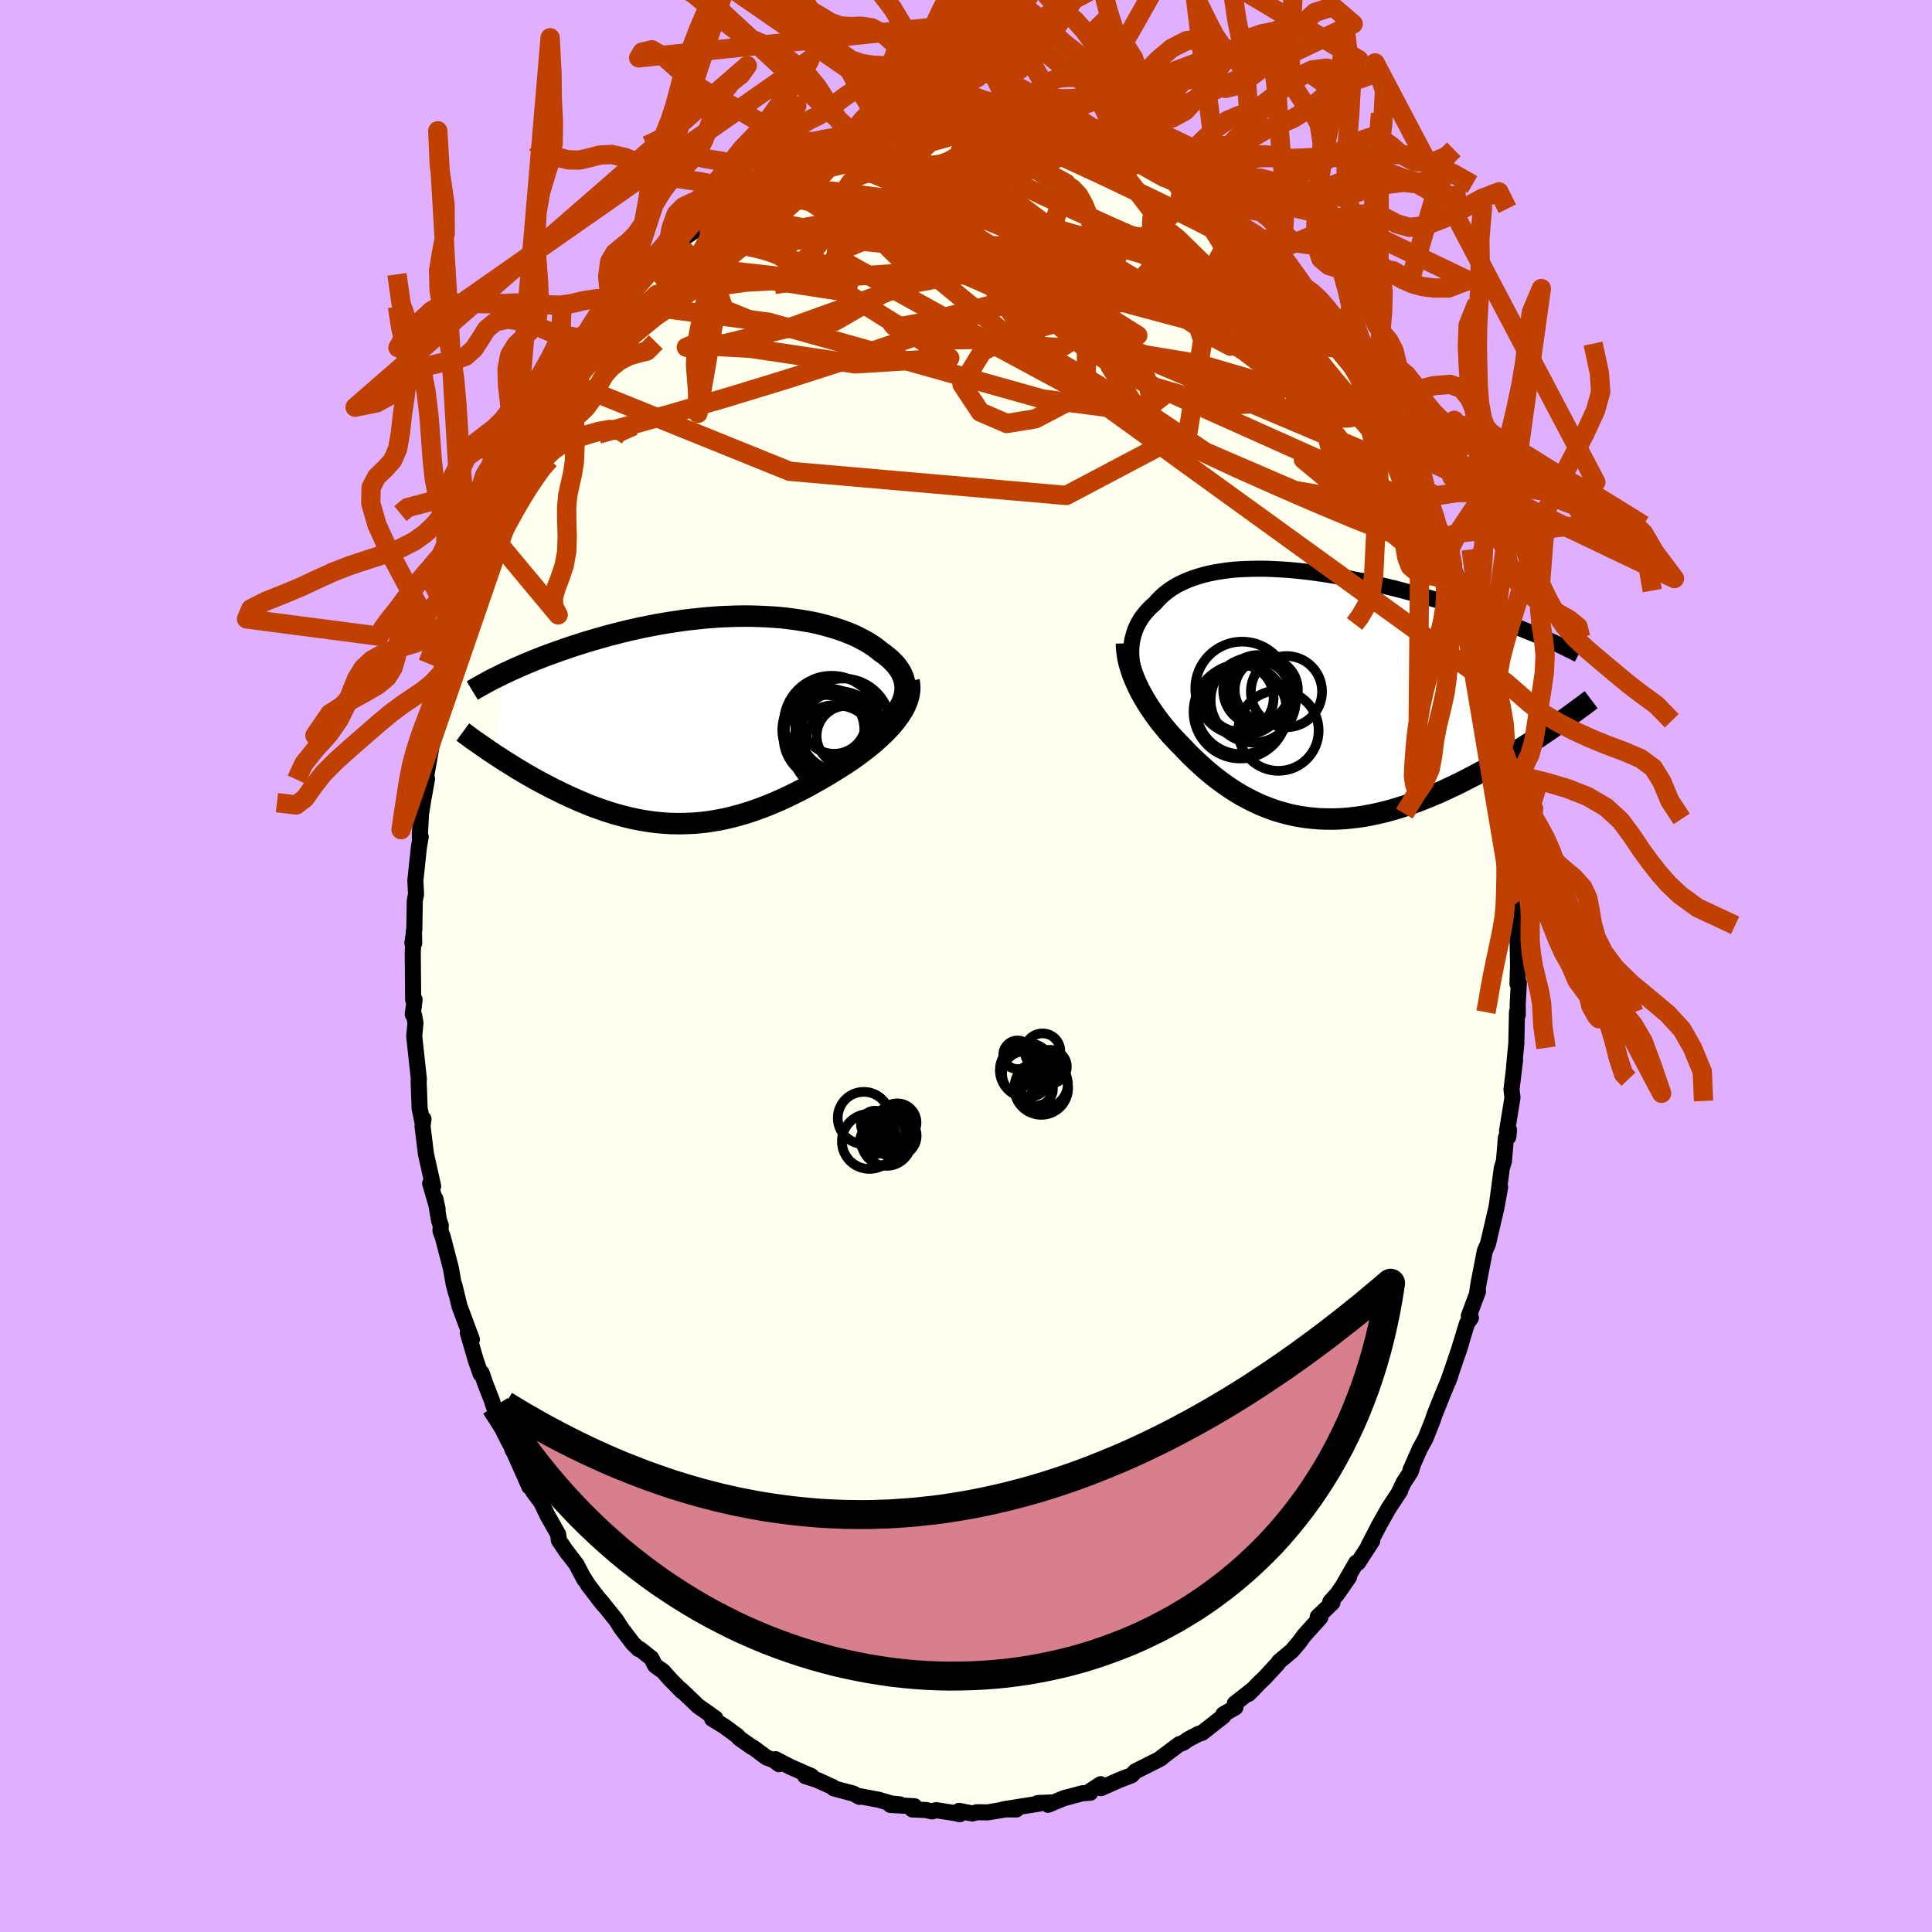 <svg xmlns="http://www.w3.org/2000/svg" width="500" height="500" viewBox="-100 -100 200 200"><defs><clipPath id="c"><path d="m19.63-2.74.04-.32v-.32l-.03-.32-.06-.31-.08-.3-.12-.3-.14-.29-.17-.28-.2-.28-.22-.28L18.4-6l-.26-.26-.3-.25-.31-.25-.33-.23-.36-.29-.38-.29-.41-.27-.43-.26-.47-.25-.48-.25-.51-.23-.53-.21-.56-.21-.57-.19-.6-.18-.61-.17-.63-.16-.65-.14-.67-.12-.68-.11-.69-.1-.7-.09-.72-.07-.72-.05-.74-.04-.74-.03-.75-.02h-.75l-.76.01-.75.03-.76.03-.76.05-.76.06-.76.08-.76.08-.75.09-.75.11-.74.11-.73.12-.73.13-.72.14-.71.14-.7.16-.69.15-.68.17-.67.17-.66.17-.64.18-.63.18-.62.18-.6.18-.59.19-.58.18-.56.19-.55.19-.54.19-.53.19-.52.19-.5.19-.49.19-.48.19-.47.2-.46.19-.44.19-.43.19-.42.19-.41.19-.39.18-.91 8.43.39.25.39.26.41.25.41.26.42.26.42.26.44.26.44.26.46.26.46.26.46.25.48.25.48.25.49.25.49.24.51.25.51.24.53.23.53.24.54.22.55.23.56.21.56.2.58.2.57.18.59.17.59.16.59.15.6.13.61.12.61.1.61.09.62.07.62.05.62.04.62.01h.63l.63-.02.64-.03.63-.06.63-.07.64-.1.64-.11.63-.13.64-.15.64-.17.63-.18.64-.2.63-.22.64-.23.63-.25.63-.26.62-.27.63-.29.62-.3.62-.31.62-.32.61-.33.6-.34.6-.34.6-.35.59-.36.58-.36.57-.36.47-.31.46-.32.46-.33.44-.33.43-.33.41-.33.41-.34.39-.35.37-.34.36-.35.34-.35.32-.35.3-.36.27-.35.26-.36"/></clipPath><clipPath id="b"><path d="m-17.88-4.51.02-.39.04-.38.06-.37.09-.36.1-.35.12-.35.15-.34.16-.32.19-.32.2-.31.23-.3.24-.29.26-.28.28-.27.3-.26.29-.33.31-.32.34-.31.37-.29.39-.28.41-.26.44-.24.46-.22.49-.21.51-.19.53-.17.55-.16.58-.14.59-.12.61-.1.64-.09.64-.07.67-.05.68-.03.7-.02.71-.01.72.01.73.03.75.04.75.05.76.07.77.08.77.09.78.11.78.11.78.13.78.13.78.15.78.15.78.16.78.17.77.17.76.18.76.18.75.19.74.2.74.19.72.2.71.21.7.2.69.2.68.21.66.21.65.2.64.21.62.2.61.21.6.2.59.21.58.2.56.21.55.2.54.2.53.21.51.2.5.2.49.2.48.19.46.2 1.07 9.48-.46.32-.48.32-.49.33-.5.33-.51.32-.52.34-.53.33-.54.33-.54.33-.56.33-.56.33-.57.32-.58.32-.59.32-.59.32-.61.31-.62.32-.62.31-.64.3-.64.3-.65.29-.66.28-.66.27-.67.26-.68.25-.67.23-.69.22-.68.2-.69.19-.69.16-.69.15-.69.13-.69.11-.68.08-.69.07-.68.04-.68.02-.68-.01-.67-.02-.67-.06-.66-.07-.65-.1-.65-.12-.64-.15-.64-.17-.63-.19-.61-.22-.62-.24-.6-.26-.59-.28-.58-.3-.58-.32-.56-.34-.56-.36-.54-.37-.53-.39-.53-.41-.51-.41-.5-.43-.49-.44-.48-.45-.47-.45-.45-.46-.45-.47-.39-.39-.38-.41-.38-.4-.36-.42-.35-.42-.34-.42-.33-.43-.31-.43-.3-.43-.29-.44-.28-.44-.26-.44-.25-.44-.23-.44-.21-.45"/></clipPath><filter id="a"><feTurbulence baseFrequency=".05" numOctaves="3" result="noise" type="noise"/><feDisplacementMap in="SourceGraphic" in2="noise" scale="2"/></filter></defs><rect width="100%" height="100%" x="-100" y="-100" fill="#E0B0FF"/><path fill="ivory" stroke="#000" stroke-linejoin="round" stroke-width="1.667" d="m57.15-.1-.06 1.94.14-.09-.12 2.21.01 1.11-.08-.32-.07 3.28-.23 2.36.1-.67-.37 3.08.1.83-.56 3.45.13.61.07-.73-.32.82-.2 2.41-.22.72-.5 3.75.32-1.76-.39 2.16-.3 1.28-.56 2.41-.33.75-.65 3.34-.15 1.01.09-.16-.95 2.53.22.2-.41.59-.92 3.02.31-.95-.89 2.63-.49 1.41.28-.72-.9 2.19-.75 1.87-.2.61-.75 1.88-.55.98-.99 2.24.23-.46-.22.67-.7 1.06-.58 1.21.21-.33-1.18 1.79-.93 1.64-1.19 2.29.4-.53-1.48 2.28-.17-.03-1.36 2.36.61-.86-1.23 1.77-.71.79.22.09-1.52 1.46.27.07-1.71 1.9-.45.63-.77.91-1.33 1.11-.18.26-1.29 1.4-.52.49-1.18 1.21.55-.54-1.97 1.54.06.4-1.24.71.06.03-.06.16-2.22 1.74-.35.1-1.07.56-.53.37-.42.15-1.9 1.43h.06l-.55.29-2.14 1.08-.39.41-1.21.46-1.96.87-.03-.41-1.23.8.16.08-.83.06-1.91.51-1.64.68.31-.24-.81.04-.56.02.15.06-3.7.59 1.34.01-.12-.18-2.86.49-1.09-.02-.51.13-1.35-.27.08.34-.45-.1-2.01-.31-.44.13-.62-.15-1.41-.06.22-.33-2.48-.13.98-.06-.88-.09-1.32-.39-1.92-.36-.06.06-.64-.34-2.03-.54-.11-.14-1.61-.73-1.24-.4h.65l-2.16-.94-1.56-.81.37.52-.59-.43-.7-.26-1.36-1.01-.22-.11-1.26-.89-.17-.22-1.36-1-1.27-.78.33-.06-1.69-1.19-.11-.08-1.76-1.69.15.21-1.25-1.27-.76-.85-.8-.57-.41-.78-1.17-.93-.16-.02-.59-.59-1.19-1.57-.54-.85-1.64-2.03.32.45-1.55-2.01-.4-.65-.02.04-.81-1.55-1.2-1.57.28.4-.89-1.31-.08-.63-1.15-2.04-.61-1.28-.85-1.14-.12-.41-.25-.05-1.94-4.38.23.61-.15-.44-.29-.5-.9-1.8-.78-2.22.01-.04-.74-1.9-.38-1.11-.1.12-.5-1.43-.83-2.84.42.68-1.28-3.44-.54-2.22.17.82-.24-.93-.28-1.59-.84-3.23-.24-.65.03-.57-.18-.51-.38-2.24.23 1.06-.77-2.65.31.29-.75-3.37-.35-2.85.1-.74-.08.45-.32-1.54-.1-2.77.02-.29-.48-4.41.13-1.38-.14-.79-.14-.1.19-1.53-.15.01-.02-2.45-.02-2.48.12-2.21.03 1.29h-.19l.2-1.41.05-3.01.13-.66-.07-1.41.36-3.42.19-1.11-.09.03.01-.29.11-2.07.21-1.34.41-2.3-.06-.43.54-3.03.17-.57.67-3.16-.18.17.3-.76-.01-.72.69-2.32.07.02.96-3.83-.8 2.66 1.07-3.59.33-1.17.27-1.46.62-1.39.31-1.74.28-.6.7-1.68.12-.37.14-.42.4-1.28.54-1.28.9-2.13.83-1.94.28-.42.69-1.34.29-.85.88-1.46-.03.32 1.36-2.79-.4.9.97-1.71.31-.74 1.27-2.08.7-.95.85-1.4-.07.14-.16.23.72-1.22 1.6-2.29.67-.99 1.3-1.41-.5.51 1.6-1.7.39-.89.19.35.76-1.34.89-.76.58-.52 1.68-1.64.21-.35.63-.53 1.72-1.16-.35-.01 2.2-1.64-.15.04.06-.15 1.77-1.41.11.26.35-.69 1.85-.91-.65.4 2.09-1.48.41.24 1.11-.89 2.28-1.08-.3-.02 1.49-.46.68-.52-.79.4 1.82-.84h.56l.98-.29.89-.21.21-.01 1.74-.48-.08-.37 3.42-.59v.14l.06-.16.79-.25 1.04.26.83-.42.5-.03 1.44.29.59-.3.37.27.91.03 3.53.11-.76.03.95-.07.89.33 1.97.13-.26-.05 1.13.09.61.5 2.53.46.25-.01.93.12.89.58.58.11.38.36.62.06 1.03.43.98.3-.43-.04 1.47.67 1.29.76 1.81 1.22.26-.17 1.56 1.37-1.24-1.17 2.24 1.62-.46-.3 1.4 1.04 1.04.8.88.57-.15.09 1.29.93.38.11 2.17 2.3-.05-.21 1.46 1.31-.28.12 1.47 1.44-.45-.52 1.62 1.59.77 1.06.21.31.38.52L37-66.65l1.29 1.62.19.19.12.23 1.64 2.52.31.51.23.37.49.41.95 1.73.54.7.93 1.69-.09.19.98 1.64.71 1.52.07-.14 1.1 2.4.38.95.19.58 1.37 2.43-.29-.65.87 2.83.7 1.34-.33-.25.17.23.85 2.07.9 2.63-.25-.59.18.17.29 1.33 1.18 3.72-.06-.02.35 1.32.94 3.5-.33-.89.4 1.52.62 1.82.55 2.88.17.87.01 1.19.06.41.4 2.29.29 1.37-.07.46.08.72.11.52.38 3.5.03 1.18.24.33.17 3.91-.01-.36.12-.15-.09 2.55.02.1.09 2.24-.04.3.05 2.62-.06 1.94" filter="url(#a)"/><path fill="#fff" d="m-17.88-4.51.02-.39.04-.38.06-.37.09-.36.1-.35.12-.35.15-.34.16-.32.19-.32.2-.31.23-.3.24-.29.26-.28.28-.27.3-.26.29-.33.31-.32.34-.31.37-.29.39-.28.41-.26.44-.24.46-.22.49-.21.51-.19.53-.17.55-.16.58-.14.59-.12.61-.1.64-.09.64-.07.67-.05.68-.03.7-.02.71-.01.72.01.73.03.75.04.75.05.76.07.77.08.77.09.78.11.78.11.78.13.78.13.78.15.78.15.78.16.78.17.77.17.76.18.76.18.75.19.74.2.74.19.72.2.71.21.7.2.69.2.68.21.66.21.65.2.64.21.62.2.61.21.6.2.59.21.58.2.56.21.55.2.54.2.53.21.51.2.5.2.49.2.48.19.46.2 1.07 9.48-.46.32-.48.32-.49.33-.5.33-.51.32-.52.34-.53.33-.54.33-.54.33-.56.33-.56.33-.57.32-.58.32-.59.32-.59.32-.61.31-.62.32-.62.31-.64.3-.64.3-.65.29-.66.28-.66.27-.67.26-.68.25-.67.23-.69.22-.68.2-.69.19-.69.16-.69.15-.69.13-.69.11-.68.08-.69.07-.68.04-.68.02-.68-.01-.67-.02-.67-.06-.66-.07-.65-.1-.65-.12-.64-.15-.64-.17-.63-.19-.61-.22-.62-.24-.6-.26-.59-.28-.58-.3-.58-.32-.56-.34-.56-.36-.54-.37-.53-.39-.53-.41-.51-.41-.5-.43-.49-.44-.48-.45-.47-.45-.45-.46-.45-.47-.39-.39-.38-.41-.38-.4-.36-.42-.35-.42-.34-.42-.33-.43-.31-.43-.3-.43-.29-.44-.28-.44-.26-.44-.25-.44-.23-.44-.21-.45" filter="url(#a)" transform="translate(34.98 -28.12)"/><path fill="#fff" d="m19.63-2.74.04-.32v-.32l-.03-.32-.06-.31-.08-.3-.12-.3-.14-.29-.17-.28-.2-.28-.22-.28L18.4-6l-.26-.26-.3-.25-.31-.25-.33-.23-.36-.29-.38-.29-.41-.27-.43-.26-.47-.25-.48-.25-.51-.23-.53-.21-.56-.21-.57-.19-.6-.18-.61-.17-.63-.16-.65-.14-.67-.12-.68-.11-.69-.1-.7-.09-.72-.07-.72-.05-.74-.04-.74-.03-.75-.02h-.75l-.76.01-.75.03-.76.03-.76.05-.76.06-.76.08-.76.08-.75.09-.75.11-.74.11-.73.12-.73.13-.72.14-.71.14-.7.16-.69.15-.68.17-.67.17-.66.17-.64.18-.63.18-.62.18-.6.18-.59.19-.58.18-.56.19-.55.19-.54.19-.53.19-.52.19-.5.19-.49.19-.48.19-.47.2-.46.19-.44.19-.43.19-.42.19-.41.19-.39.18-.91 8.43.39.25.39.26.41.25.41.26.42.26.42.26.44.26.44.26.46.26.46.26.46.25.48.25.48.25.49.25.49.24.51.25.51.24.53.23.53.24.54.22.55.23.56.21.56.2.58.2.57.18.59.17.59.16.59.15.6.13.61.12.61.1.61.09.62.07.62.05.62.04.62.01h.63l.63-.02.64-.03.63-.06.63-.07.64-.1.64-.11.63-.13.64-.15.64-.17.63-.18.64-.2.63-.22.64-.23.63-.25.63-.26.62-.27.63-.29.62-.3.62-.31.62-.32.61-.33.6-.34.6-.34.6-.35.59-.36.58-.36.57-.36.47-.31.46-.32.46-.33.44-.33.43-.33.41-.33.41-.34.39-.35.37-.34.36-.35.34-.35.32-.35.3-.36.27-.35.26-.36" filter="url(#a)" transform="translate(-25.97 -25.5)"/><g fill="none" stroke="#000" transform="translate(34.98 -28.12)"><path stroke-linejoin="round" stroke-width="1.667" d="m-16.81-.4-.21-.43-.19-.42-.16-.42-.14-.42-.12-.42-.1-.41-.07-.4-.05-.41-.02-.39-.01-.39.02-.39.04-.38.06-.37.09-.36.1-.35.12-.35.15-.34.16-.32.19-.32.2-.31.23-.3.24-.29.26-.28.28-.27.3-.26.29-.33.31-.32.34-.31.37-.29.39-.28.41-.26.44-.24.46-.22.49-.21.51-.19.53-.17.55-.16.58-.14.59-.12.61-.1.64-.09.64-.07.67-.05.68-.03.7-.02.71-.01.72.01.73.03.75.04.75.05.76.07.77.08.77.09.78.11.78.11.78.13.78.13.78.15.78.15.78.16.78.17.77.17.76.18.76.18.75.19.74.2.74.19.72.2.71.21.7.2.69.2.68.21.66.21.65.2.64.21.62.2.61.21.6.2.59.21.58.2.56.21.55.2.54.2.53.21.51.2.5.2.49.2.48.19.46.2.44.19.44.19.42.19.41.19.39.18.38.18.37.19.36.17.34.18.33.17" filter="url(#a)"/><path stroke-linejoin="round" stroke-width="2.222" d="m-18.37-5.28.01.41.04.42.06.42.08.43.1.43.13.44.14.43.16.44.18.44.2.44.21.45.23.44.25.44.26.44.28.44.29.44.3.43.31.43.33.43.34.42.35.42.36.42.38.4.38.41.39.39.45.47.45.46.47.45.48.45.49.44.5.43.51.41.53.41.53.39.54.37.56.36.56.34.58.32.58.3.59.28.6.26.62.24.61.22.63.19.64.17.64.15.65.12.65.1.66.07.67.06.67.02.68.01.68-.02.68-.04.69-.07.68-.08.69-.11.69-.13.69-.15.69-.16.69-.19.68-.2.69-.22.67-.23.68-.25.67-.26.66-.27.66-.28.65-.29.64-.3.64-.3.62-.31.62-.32.61-.31.59-.32.59-.32.58-.32.57-.32.56-.33.56-.33.54-.33.54-.33.53-.33.52-.34.51-.32.5-.33.49-.33.48-.32.46-.32.46-.32.45-.31.44-.31.43-.31.41-.3.41-.3.39-.29.39-.28.38-.29.36-.27" filter="url(#a)"/><circle cx="-2.636" cy="3.756" r="4.162" clip-path="url(#b)" filter="url(#a)"/><circle cx="-5.246" cy=".591" r="4.41" clip-path="url(#b)" filter="url(#a)"/><circle cx="-3.891" cy="-.474" r="3.27" clip-path="url(#b)" filter="url(#a)"/><circle cx="-6.476" cy="1.526" r="4.672" clip-path="url(#b)" filter="url(#a)"/><circle cx="-4.716" cy="-.434" r="3.64" clip-path="url(#b)" filter="url(#a)"/><circle cx="-6.391" cy="-.604" r="4.852" clip-path="url(#b)" filter="url(#a)"/><circle cx="-6.586" cy="1.801" r="4.838" clip-path="url(#b)" filter="url(#a)"/><circle cx="-1.806" cy="-.284" r="3.686" clip-path="url(#b)" filter="url(#a)"/><circle cx="-4.616" cy="-.329" r="3.108" clip-path="url(#b)" filter="url(#a)"/><circle cx="-6.621" cy=".376" r="3.484" clip-path="url(#b)" filter="url(#a)"/></g><g fill="none" stroke="#000" transform="translate(-25.97 -25.5)"><path stroke-linejoin="round" stroke-width="2.222" d="m17.31.7.4-.36.37-.35.33-.35.28-.35.25-.35.21-.34.17-.34.14-.34.1-.33.07-.33.04-.32v-.32l-.03-.32-.06-.31-.08-.3-.12-.3-.14-.29-.17-.28-.2-.28-.22-.28L18.4-6l-.26-.26-.3-.25-.31-.25-.33-.23-.36-.29-.38-.29-.41-.27-.43-.26-.47-.25-.48-.25-.51-.23-.53-.21-.56-.21-.57-.19-.6-.18-.61-.17-.63-.16-.65-.14-.67-.12-.68-.11-.69-.1-.7-.09-.72-.07-.72-.05-.74-.04-.74-.03-.75-.02h-.75l-.76.01-.75.03-.76.03-.76.05-.76.06-.76.08-.76.08-.75.09-.75.11-.74.11-.73.12-.73.13-.72.14-.71.14-.7.16-.69.15-.68.17-.67.17-.66.17-.64.18-.63.18-.62.18-.6.18-.59.19-.58.18-.56.19-.55.19-.54.19-.53.19-.52.19-.5.19-.49.19-.48.19-.47.2-.46.19-.44.19-.43.19-.42.19-.41.19-.39.18-.38.19-.37.18-.36.18-.35.18-.33.18-.33.18-.31.17-.3.17-.29.17-.28.17" filter="url(#a)"/><path stroke-linejoin="round" stroke-width="2.222" d="m20.07-4.01.06.35.02.35-.02.36-.05.36-.09.35-.12.36-.15.36-.17.36-.21.35-.23.36-.26.36-.27.35-.3.36-.32.35-.34.35-.36.35-.37.34-.39.35-.41.34-.41.33-.43.33-.44.33-.46.33-.46.32-.47.31-.57.36-.58.36-.59.36-.6.35-.6.34-.6.34-.61.33-.62.32-.62.31-.62.3-.63.29-.62.27-.63.26-.63.25-.64.23-.63.22-.64.2-.63.18-.64.17-.64.15-.63.13-.64.11-.64.1-.63.07-.63.06-.64.03-.63.02h-.63l-.62-.01-.62-.04-.62-.05-.62-.07-.61-.09-.61-.1-.61-.12-.6-.13-.59-.15-.59-.16-.59-.17-.57-.18-.58-.2-.56-.2-.56-.21-.55-.23-.54-.22-.53-.24-.53-.23-.51-.24-.51-.25-.49-.24-.49-.25-.48-.25-.48-.25-.46-.25-.46-.26-.46-.26-.44-.26-.44-.26-.42-.26-.42-.26-.41-.26-.41-.25-.39-.26-.39-.25-.37-.25-.37-.25-.36-.25-.35-.24-.34-.24-.33-.23-.33-.23-.31-.23-.31-.23-.3-.22" filter="url(#a)"/><circle cx="13.752" cy="2.989" r="4.508" clip-path="url(#c)" filter="url(#a)"/><circle cx="12.062" cy=".404" r="4.95" clip-path="url(#c)" filter="url(#a)"/><circle cx="13.232" cy=".669" r="4.93" clip-path="url(#c)" filter="url(#a)"/><circle cx="11.197" cy="1.069" r="4.248" clip-path="url(#c)" filter="url(#a)"/><circle cx="12.887" cy="1.179" r="4.118" clip-path="url(#c)" filter="url(#a)"/><circle cx="12.312" cy=".224" r="3.306" clip-path="url(#c)" filter="url(#a)"/><circle cx="11.557" cy="1.089" r="4.336" clip-path="url(#c)" filter="url(#a)"/><circle cx="12.452" cy="2.964" r="4.474" clip-path="url(#c)" filter="url(#a)"/><circle cx="11.457" cy="1.824" r="4.376" clip-path="url(#c)" filter="url(#a)"/><circle cx="13.627" cy="1.679" r="3.118" clip-path="url(#c)" filter="url(#a)"/></g><g fill="none" stroke="#C04000" stroke-linejoin="round" stroke-width="2"><path d="m-15.4-84.38 1.26-.49.71-.12.38.09.11.26-.13.43-.37.62-.68.87-1.08 1.18-1.57 1.54-2.1 1.89-2.58 2.2-3.01 2.48-3.48 2.8-4.07 3.28-4.81 3.96m67.2-10.88.88.9.43.59.26.46.12.39-.04.32-.25.24-.47.15-.73.04-1.02-.09-1.35-.26-1.71-.46-2.08-.69-2.46-.92-2.87-1.16-3.29-1.42-3.69-1.66-4.08-1.89-4.41-2.14-4.65-2.43" filter="url(#a)"/><path d="m-1.2-87.34.68-.03 1.16.26 1.61.44 1.81.56 1.88.67 1.92.76 1.98.85 2.02.92 2.07.96 2.09.99 2.09 1 2.06.99 2 .97 1.87.93 1.73.89 1.58.84 1.45.79 1.41.76m3.99 3.46.6.83.59.81.74.97.83 1.07.8 1.05.73.98.63.88.53.76.42.62.3.46.18.29.03.11-.12-.1-.31-.32-.51-.59-.72-.88-.92-1.17-1.16-1.5-1.41-1.82-1.66-2.15" filter="url(#a)"/><path d="m-2.64-87.63 1.05.13.7.06.64.08.6.12.43.14.13.18-.22.22-.57.26-.92.32-1.32.4-1.78.49-2.3.62-2.88.75-3.55.86-4.31.98m38.26.6.71.69.18.38.03.48-.1.62-.32.71-.58.78-.88.85-1.19.92-1.51 1.01-1.83 1.12-2.18 1.19-2.54 1.26-2.95 1.29-3.37 1.33-3.81 1.41-4.25 1.52-4.7 1.63-5.13 1.73-5.57 1.79-5.99 1.83-6.45 1.88-6.95 1.94" filter="url(#a)"/><path d="m40.78-61.21.52.71.43.9.22.81-.02.68-.24.54-.48.41-.71.28-.97.15h-1.24l-1.54-.16-1.83-.34-2.14-.54-2.47-.75-2.8-.98-3.14-1.23-3.47-1.45-3.81-1.68-4.18-1.88-4.59-2.07-5.05-2.26-5.56-2.45-6.06-2.61-6.57-2.75M3.44-87.2l.96.05 1.03.13.96.14.87.14.8.16.75.18.64.17.45.14.2.12-.1.08-.41.03-.73-.01-1.01-.07-1.3-.12-1.59-.17-1.9-.2-2.26-.24-2.63-.27" filter="url(#a)"/><path d="m43.69-56.68.19.55.36.8.28.68.12.46-.08.21-.31-.09-.58-.45-.87-.85-1.2-1.27-1.53-1.75-1.91-2.26-2.31-2.84-2.73-3.43-3.15-3.97-3.62-4.58m-40.96-9.31-.02.05.58-.17.63-.14.52-.07.38.01.25.09.1.18-.09.3-.36.47-.69.65-1.07.87-1.45 1.09-1.81 1.3-2.13 1.5-2.47 1.7-2.84 1.91-3.26 2.15-3.68 2.37" filter="url(#a)"/><path d="m-21.72-80.97.18-.13.87-.49 1.05-.56 1.06-.56.97-.51.84-.43.68-.34.53-.24.4-.15.29-.07.18.01.07.07-.04.16-.19.22-.32.3-.51.4-.71.51-.97.65-1.26.79-1.57.96-1.91 1.14-2.26 1.33-2.64 1.51" filter="url(#a)"/><path d="m-18.76-82.7 1.53-.72 1.06-.45 1-.36 1.01-.32 1.07-.31 1.14-.3 1.17-.3 1.16-.29 1.1-.29 1.02-.28.93-.28.8-.25.61-.22.35-.14.03-.06h-.26l-.43.08m54.45 42.26.17.67-.44.14-.81.05-1.2-.07-1.7-.38-2.24-.75-2.78-1.11-3.35-1.4-3.94-1.7-4.59-2.04-5.29-2.47-6.02-2.95-6.73-3.49-7.43-4.01-8.13-4.5-8.88-4.96" filter="url(#a)"/><path d="m-9.2-86.21.89-.33 1.45-.18 1.36-.02 1.32.08 1.38.14 1.5.19 1.62.23 1.7.26 1.75.3 1.78.32 1.79.32 1.78.33 1.74.32 1.64.32 1.48.29 1.26.23.95.13.55-.06.08-.23" filter="url(#a)"/><path d="M-20.28-82.05 6.6-72.54l8.06 5.29 3.12 1.97-3.38-1.89-7.42-3.57-6.64-2.92-2.5-1.08 2.11.96 4.84 2.61 4.9 3.58 2.8 3.71-.05 3.21-2.22 2.43-3.05 1.6-2.95.48-2.73-1.18-1.9-2.86 2.09-3.39 8.37-4.51L-.24-87.37" filter="url(#a)"/><path d="M48.4-47.11 21.49-59.17l5.32.51 4.48-2.18-.93-4.82-4.07-5.35-4.38-4.29-2.66-2.1-.03.67 2.28 3.12 3.14 4.2 2.23 3.52.52 1.73-1.7-.89-9.47-6.37-31.62-12.96" filter="url(#a)"/><path d="m-22.37-80.57 8.6.37 15.14 2.03 13.29 5.27 9.85 5.99 6 4.55 1.74 2.06-2.59-.4-5.7-1.67-6.06-1-2.97 1.31 2.42 3.85 7.43 5 9.24 3.98 6.68 1.15.86-2.72-6.13-7.87-12.11-14.19-9.03-11.79" filter="url(#a)"/><path d="m3.44-87.2-6.32.23-1.97.25-1.71.78-.23 1.23 2.42 1.61 4.25 2.07 4.24 2.56 2.68 2.92.71 2.98-.61 2.77-.7 2.43.22 1.99 1.41 1.25 2.04.11 1.86-1.2 1.3-2.05.8-2 .25-1.62-1.38-2.52-7.55-5.69-20.44-5.16" filter="url(#a)"/><path d="M47.03-49.54 36.51-61.71l.05.54-4.18-1.81-9.01-3.81-9.02-2.41-4.46.76 1.13 3.07 4.23 3.26 3.82 2.02 1.47.97-1.04.82-3.73.62L7.9-58.7l-13.05-3.67-15.28-4.27-10.99-1.45 1.51-6.68" filter="url(#a)"/><path d="m-40.62-61.49 8.62-8.04 9.21-1.26 13.67-.76 12.64-.9 8.01-.52 2.71.1-1.95.3-5.5-.19-7.5-.89-7.71-1.15-6.29-.63-3.72.16-.46.38 2.99-.48 5.47-1.77 5.42-1.46 3.83 2.93 9.74 13.4L53.9-29.48" filter="url(#a)"/><path d="m-1.2-87.34 11.57 6.31-1.77 5.82-3.28 1.92-2.34-1.02L.6-75.78l-2.27-.4-1.46.69-.57.95-.1.32.16-.7.65-1.54 1.35-1.84 1.78-1.5 1.36-.62.05.68-1.69 2.2-3.29 3.52-4.54 4.05-5.6 3.23-6.22.93-5.27-2.16-1.57-4.65 2.5-4.87-3.43 1.03" filter="url(#a)"/><path d="m-24.03-79.63 2.37-.06.45 2.44 5.04.97 6.21.53 5.03.76 4.43.55 4.95-.16 5.41-.75 4.97-.62 3.99.65 3.27 3.41 2.42 7.1L23-55.38l-12.62 6.67-28.63-2.5-23.07-9.33" filter="url(#a)"/><path d="m.67-87.34-4.91 15.07 8.51 7 5.68 2.95 3.77 2.2 2.81 2.05 1.78 1.25.81-.13.13-1.48-.56-2.34-1.72-2.68-3.35-2.68-4.73-2.57-4.94-2.53-3.64-2.62-1.33-2.8.89-2.87 2.07-2.59 2.14-1.75 1.59-.49.54.77-1.79 1.2-4.37-.32 7.2-4.11" filter="url(#a)"/><path d="M35.18-68.96.65-71.66l2.93-2.29 8.35-.17 3.56.76-1.7 1.35-4.71 1.68-5.51 1.64-4.85 1.3-3.46.82-1.94.36-.78-.03-.16-.2.15-.08.68.31 1.81.7 3.48.69 5.04-.08 5.63-1.6 4.6-3.19 1.87-3.74-1.83-2.25-4.44 1.6.53 7.52 36.56 15.49" filter="url(#a)"/><path d="m14.91-84.59-22.48 2.35-3.11-.49 3.04.17 3.81 1.51 3.04 2.81 2.89 4.08 4.17 5.04 6.1 5.17 7.2 4.03L26.12-58l4.55-.27 2.3-1.75.35-2.43-1.7-2.94-4.66-3.78-8.65-4.52L5.7-77.36l-14.92-.44-12.99 2.34 2.34-6.35" filter="url(#a)"/><path d="m-25.86-78.07 24.18 15.13-9.79.61-10.82-1.61-6.08-.35-.58.24 4.03-.39 6.47-1.58 6.68-2.39 5.82-2.18 5.25-.98 5.4.56 5.44 1.46 4.37 1.1 2.3-.33.78-1.67 1.46-1.64 4.24.25L30-68.98l5.93 3.83.74.26L26.59-77.4m29.98 64.58.98.88.08 1.27.05 1.28.23 1.09.27.99.18 1 .06 1.1-.02 1.22v1.31l.12 1.38.23 1.4.33 1.35.31 1.28.2 1.18.06 1.11.07 1.24.32 2.21M19.2-113.7l-.75.53-1.01 1.12-1.28 2.11-1.47 2.89-1.57 3.22-1.57 3.04-1.45 2.51-1.29 1.93-1.15 1.45-1.06 1.16-1.01.93-1 .5-1.01-.44-1.11-1.92-1.23-3.07-1.19-.97-.66 11.07" filter="url(#a)"/><path d="m-.61-87.64.68.4 1.16.39 1.16.34 1.01.42.89.59.81.77.8.87.81.86.83.74.87.56.9.39.88.35.8.46.68.72.56 1.02.47 1.18.44 1.12.49.88.5.7.36.82-.08.71" filter="url(#a)"/><path d="m-1.2-87.34.57.09.81.08 1.07.09 1.1.06 1.02.07.94.07.9.09.87.11.88.15.9.2.94.24.95.28.95.29.9.3.82.29.72.29.63.3.59.29.63.28.81.35M-3.14-87.6l-.82.39-.75.31-.65.53-.65.94-.75 1.19-.87 1.06-.93.68-.93.31-.88.16-.8.26-.7.55-.61.86-.53 1.08-.48 1.16-.47 1.12-.52 1.04-.58.98-.7.91-.8.81-.88.65-.86.58-.62.84.22 1.48" filter="url(#a)"/><path d="m-3.14-87.6-.91-1.08-.92-2.21-.81-1.58-.83-.62-.94-.1-1.05-.01-1.11-.06-1.1-.17-1.09-.37-1.09-.76-1.14-1.26-1.17-1.74-1.19-1.99-1.15-1.9-1.09-1.46-1.03-.8-1.05-.13-1.15.31-1.31.39-1.52.01-1.83-.79-2.38-.55 25.03 17.29-.85-.13-.65-.05h-.67l-.84.1-.99.24-1.02.3-.97.3-.91.24-.85.17-.82.12-.78.1-.74.1-.67.12-.6.13-.59.13-.6.09-.27-.11" filter="url(#a)"/><path d="m-5.01-87.44.9-.08.8-.86.79-1.23.82-.94.87-.51.97-.35 1.06-.57 1.13-1.06 1.15-1.59 1.16-2.04 1.15-2.28 1.16-2.33 1.17-2.15 1.2-1.8 1.29-1.45 1.42-1.26 1.55-1.43 1.54-2.02 1.68-4.38-21.81 28.33.9-.04.81-.26.81-.27.82-.21.86-.1.94-.04 1.01-.05 1.04-.14 1.04-.25.99-.33.97-.33.93-.27.92-.15.94-.02.98.06 1.07.06 1.1-.02 1.08-.12.95-.08.9.27m-19.91 2.56-2.3-.25-1.43-.99-1.27-2.03-1.19-2.29-1.08-1.63-.97-.74-.91-.35-.93-.55-.96-.99-1-1.26-1.04-1.15-1.14-.82-1.33-.68-1.63-1.09-1.73-1.64-.88-.18m81.84 87.49.41 2.49.66 1.62 1.03 1.31 1.2 1.14 1.15.99.91.93.64.99.51 1.11.57 1.24.76 1.37.91 1.5.99 1.58 1.15 1.55 1.36 1.47.7 1.83" filter="url(#a)"/><path d="m-9.2-86.21.7-1.89 1.03-2.35.82-1.74.7-.83.72-.1.79.15.83-.07.86-.5.91-.96.96-1.33 1.04-1.62 1.13-1.85 1.19-1.98 1.2-1.94 1.19-1.64 1.15-1.15 1.12-.67 1.13-.46 1.19-.65 1.32-1.11 1.48-1.52 1.62-1.73 1.59-2.05 1.46-2.48L-9.2-86.21l.6-3.32.92-3.97.79-2.26.72-.56.76.47.82.73.86.39.89-.29.91-1.04.96-1.6 1.04-1.83 1.11-1.74 1.17-1.42 1.2-1.02 1.18-.72 1.16-.65 1.15-.91 1.18-1.41 1.2-1.79 1.28-1.64 1.62-1.28 2.72-2.58" filter="url(#a)"/><path d="m-10.94-85.73 1.25-.94 1.15-.77 1.1-.53.91-.52.77-.58.71-.6.73-.57.77-.52.82-.45.86-.42.91-.41.97-.44 1.03-.44 1.07-.44 1.09-.45 1.08-.48 1.06-.61 1.05-.82 1.05-1.02 1.09-1.16 1.17-1.12 1.33-.94 1.48-.79 1.14-1.09-24.8 16.12-.96-.53-1.11-1.34-1.15-1.83-1.03-1.6-.89-1.08-.87-.78-.99-.8-1.16-.84-1.3-.74-1.39-.61-1.5-.75-1.59-1.21-1.6-1.53-1.44-1.22-1.4-.86-1.98-3.1 20.36 18.82-.86.21-.84.23-.78.24-.69.25-.64.27-.66.3-.74.37-.83.42-.9.48-.96.5-.95.52-.91.51-.86.5-.79.48-.74.48-.7.47-.66.48-.63.49-.62.5-.64.54-.69.61-.32.41" filter="url(#a)"/><path d="m5.08-83.72-.73-.68-.71-.39-.89-.21-1.03-.14-1.03-.16-.95-.23-.88-.27-.82-.26-.79-.19-.77-.09-.74-.04-.72-.04-.74-.05-.8-.05-.92.03-1.05.17-1.09.3-.96.32-.61-.02.55-.48.94-.42 1.08-.5 1.04-.57.9-.61.76-.66.7-.75.7-.83.74-.85.77-.75.81-.63.84-.52.91-.54 1.04-.68 1.28-.82 1.4-.7.48.02-15.83 10.5-.88.13-.85-.03-.72.01-.66.06-.7.02-.85-.11-1.01-.27-1.16-.42-1.27-.58-1.31-.71-1.31-.77-1.25-.75-1.18-.65-1.14-.6-1.16-.7-1.23-.94-1.29-1.18-1.29-1.15-1.22-.69-1 .23-.36.6 37.74-3.92-.51.63-1.43.87-1.3.73-1.05.69-.92.68-.87.57-.84.41-.81.34-.77.38-.75.53-.75.71-.8.84-.89.9-.97.88-.99.8-.91.72-.79.65-.73.68-.8.7.82-.46.69-.87.73-.97.87-.91.99-.86.99-.89.9-.98.78-1.08.7-1.14.69-1.16.73-1.26.8-1.51.85-1.8.93-1.77.84-1.33-4.35 13.99-.54.24-.55.15-.82.21-1.02.31-1.05.37-.98.37-.88.32-.82.28-.79.24-.76.25-.72.25-.63.25-.54.24-.61.3-1.01.64" filter="url(#a)"/><path d="m-16.78-83.8-.72-1.02-1.23-.16-1.21.14-1.02.48-.88.64-.84.49-.86.17-.9-.08-.9-.18-.87-.14-.87-.14-.93-.28-1.07-.49-1.24-.66-1.35-.57-1.36.66m89.11 68.1 2.68.55-.24 1.86-.48 1.84-.06 1.58.45 1.3.8 1.11.93 1.01.85 1.02.68 1.12.53 1.25.49 1.37.59 1.46.8 1.51 1.07 1.51 1.3 1.48 1.38 1.46L69.1 6.1l1.01 1.74.87 2.33 1.03 3.01-15.93-30.02 1.23.99.6 1.64.34 1.63.49 1.45.71 1.26.78 1.1.73 1.01.6 1.04.41 1.12.2 1.25.06 1.37.09 1.48.29 1.51.64 1.5 1.05 1.43 1.33 1.33 1.2 1.06.07.24-10.82-22.41-.03 1.3-.11 1.77-.04 1.65v2.76l-.02 1.14-.03 1.04-.04 1.01-.1 1.06-.18 1.14-.25 1.24L55-1.42l-.28 1.34-.26 1.29-.22 1.21-.2 1.2-.22 1.16m-74.1-86.83-1.32.73-.86.18-.79.17-.78.19-.8.08-.86-.1-.91-.2-.96-.2-1.01-.14-1.1-.16-1.23-.33-1.39-.55-1.49-.7-1.49-.61-1.39-.32-1.23.06-1.08.28-1.04.24-1.12-.02-1.27-.3-1.29-.43-.74-.95" filter="url(#a)"/><path d="m-23.57-80.06.08 1.89-.25 1.26-.31 1.34-.39 1.1-.52.75-.6.68-.55.95-.44 1.32-.35 1.57-.34 1.63-.35 1.6-.31 1.68-.1 2.08.21 2.69.04 2.31 3.83-22.16.64-.71.79-.59.8-.65.81-.89.84-1.14.85-1.25.84-1.16.81-.9.77-.61.74-.4.71-.34.7-.41.71-.51.73-.59.78-.58.84-.56.91-.53 1.01-.55 1.09-.51 1.08-.42.9-.36.6-.54.56-.81.68 23.17-.28-.57-.79-.62-1.05-.81-1.07-1.05-1.01-1.11-.91-.9-.81-.52-.73-.13-.68.09-.68.01-.73-.29-.8-.62-.88-.76-.93-.61-.96-.23-.97.18-.95.47-.92.54-.88.45-.92.06-1.16-.83-1.08-.91M56-17.56l1.47.43 1.16 1.05.34 1.57.42 1.62.93 1.43 1.31 1.22 1.28 1.07.95 1.05.51 1.11.24 1.23.22 1.36.41 1.47.77 1.54L67.2.19l1.63 1.6 1.92 1.59 1.88 1.57 1.48 1.61 1.07 1.87 1.04 2.5.13 3.04" filter="url(#a)"/><path d="m56-17.56.57-1.01.99-1.64.81-1.67.43-1.52.24-1.54.25-1.7.31-1.87.27-1.88.08-1.77-.16-1.61-.26-1.57-.16-1.71.05-1.94.17-2.1.16-2.07.15-1.75.41-1.16.34.04-69.69-38.66-1.2.28-.83.12-.77.14-.77.13-.75.14-.71.13-.68.16-.7.22-.75.28-.83.35-.9.4-.95.44-.95.45-.93.45-.87.43-.82.42-.76.42-.71.44-.67.45-.63.5-.6.55-.6.66-.66.68-.48-.01" filter="url(#a)"/><path d="m-29.91-74.77 1.68 1.59.83-.76.62-1.09.58-.95.6-.66.67-.33h.76l.87.32.96.64 1.05.89 1.11.96 1.09.79 1.06.45 1.01.09 1-.04 1 .14 1 .57.99.91.87.66-19.64-2.19 2.11 1.2 1.12.05.62-.99.58-1.07.69-.72.76-.38.79-.15.8.02.81.12.81.18.82.18.84.2.89.27.95.38 1.05.51 1.13.6 1.17.6 1.1.46.95.39 1.14 1.12-19.13-2.97.92-1.77.37-1.9.51-1.39.76-.77.87-.41.85-.34.76-.44.67-.6.6-.77.56-.89.58-.94.63-.91.7-.85.79-.83.86-.92.91-1.11.93-1.3.91-1.35.88-1.18.85-1 .73-1.37-42.64 29.81.76-1.36.97-.85.89-.83.87-.8 1.02-.55 1.28-.22h1.52l1.61.06 1.58-.01 1.47-.06 1.33-.02 1.24.09 1.18.12 1.15.03 1.17-.18 1.25-.3 1.32-.19 1.3.06 1.11.07 1.17-.67" filter="url(#a)"/><path d="m-34.61-69.62.19-.92.29-.88.55-.81.74-.72.82-.76.79-.89.74-1.01.69-1.06.68-1.01.69-.89.71-.77.69-.67.67-.65.64-.68.62-.75.61-.81.63-.85.67-.84.76-.8.86-.75 1.01-.77 1.24-.92 1.8-1.22-18.69 21.13.78-1.98.14-1.91.29-1.32.53-.99.58-1.16.5-1.59.38-2.01.33-2.13.39-1.98.51-1.69.58-1.47.58-1.44.5-1.55.44-1.65.42-1.64.46-1.53.52-1.46.56-1.46.62-1.47.72-1.42.83-1.39.81-.7-10.97 33.43-1.23 1.07-1.21.93-1.03.87-.91.55-1.02.06-1.32-.43-1.63-.69-1.75-.63-1.62-.26-1.28.27-.91.75-.66 1.04-.66 1.01-.85.76-1.14.43-1.33.24-1.34.32-1.19.65-1.09 1.02-1.31 1.18-1.81.99-2.24.45 40.6-35.36-.68.95-.92.73-.76.91-.62 1.14-.53 1.3-.48 1.36-.5 1.27-.55 1.1-.64.89-.73.75-.78.71-.78.8-.75.96-.71 1.13-.67 1.23-.69 1.19-.72 1.02-.76.78-.76.6-.7.59-.52.9-.2 1.51.21 2.2-.13 2.17-2.27 3.28-.42.7-.23.37-.34.5-.5.74-.63.92-.69 1.01-.69.99-.64.93-.61.86-.57.84-.56.83-.55.85-.55.9-.55.95-.57 1.03-.63 1.16-.69 1.35-.74 1.53-.72 1.4 7.94 9.53-.47-.91-.02-.86.27-.98.43-1.12.42-1.26.26-1.44.05-1.57-.05-1.58-.01-1.45.12-1.25.24-1.1.25-1.09.19-1.26.06-1.5-.02-1.74-.02-1.86.1-1.77.24-1.43.33-.97.26-.62.1-.59.21-1.04" filter="url(#a)"/><path d="m-50.56-54.26 1.04.02.87-.49.85-.58.73-.7.59-.82.52-.88.54-.86.64-.81.74-.84.8-.93.81-.96.8-.8.75-.39.55.12.33.66M68.58 11.72l-.51-.54-.57-1.75-.46-1.83-.49-1.62-.71-1.48-.99-1.44-1.11-1.45L62.7.13l-.84-1.47-.64-1.42-.53-1.34-.5-1.23-.55-1.15-.57-1.09-.54-1.12-.43-1.2-.28-1.33-.08-1.47.13-1.57.35-1.59.51-1.46.34-1.15-.64-.68-2.65-.25" filter="url(#a)"/><path d="m-40.62-61.49-2.07-.69-1.01.96-.84.94-.78.74-.73.67-.67.73-.62.82-.66.84-.79.77-.93.72-1 .77-.93.95-.79 1.21-.65 1.33-.65 1.23-.76.9-.95.52-1.11.3-1.23.32-.76.63m17.23-13.71-1.02 1.47-.73 1.04-.64.79-.61.73-.59.76-.55.84-.55.9-.58.94-.61 1.01-.64 1.08-.64 1.16-.62 1.23-.57 1.24-.52 1.16-.5 1.04-.53.89-.57.8-.61.83-.57.99-.5 1.2-.45 1.37-.54 1.31" filter="url(#a)"/><path d="m-43.87-56.01.7-1.46.61-1.42.61-1.37.57-1.19.48-.97.4-.83.4-.81.48-.9.62-1.05.72-1.13.73-1.12.67-1.02.59-.96.61-1.04.48-1.25" filter="url(#a)"/><path d="m-28.06-70.14-.65.43-.88.68-.86.63-.78.55-.72.47-.7.44-.71.42-.75.45-.81.49-.85.55-.87.6-.84.65-.78.66-.68.68-.6.71-.56.77-.56.88-.61.97-.65 1.02-.66.96-.64.84-.6.76-.56.76-.42.33-1.09.76-1.35.22-1.77-.16-1.62.15-1.09.84-.62 1.36-.41 1.48-.45 1.31-.54 1.07-.64.93-.73.87-.88.84-1.12.8-1.41.72-1.67.63-1.82.58-1.81.6-1.7.66-1.6.73-1.64.77-1.81.76-1.91.76-1.56.79-.44 1.04 13.74 1.79.37-.84.73-.98.76-.94.78-1.06.87-1.12.97-1.06 1.05-.96 1.05-.83.99-.76.84-.75.65-.83.45-.99.33-1.18.27-1.38.33-1.51.47-1.46.73-1.18 1.03-.72 1.21-.38 1.07-.51.99-.86M55.38-21.68l1.16 1.52 1.86.72 1.91.49 1.98.59 2.07.82 1.91 1.12 1.5 1.38 1.13 1.52.99 1.48.96 1.32.91 1.15.94 1.07 1.21 1.15 1.83 1.33 3.88 1.81" filter="url(#a)"/><path d="m-45.97-52.13 1.1-.09.53-.83.44-.92.52-.8.67-.64.82-.54.91-.52.88-.61.76-.72.59-.81.43-.86.39-.86.48-.83.68-.78.88-.7 1.01-.52.99-.29.86-.21.92-.93m-13.86 12.46-1.03.59-.69 1.04-.66 1.32-.6 1.39-.53 1.3-.43 1.16-.36 1.04-.33.97-.36.97-.41 1.02-.45 1.1-.49 1.19-.51 1.27-.54 1.31-.55 1.25-.53 1.08-.5.91-.78 1.89" filter="url(#a)"/><path d="m-46.66-50.79.3-1.47-.24-1.92-.33-2-.3-1.96-.23-1.93-.05-1.76.28-1.42.65-1.05.85-.81.82-.87.54-1.18.2-1.64-.08-2.08-.18-2.38-.09-2.46.12-2.3.35-2.01.5-1.7.49-1.59.32-1.81.03-2.22-.12-2.51-.03-2.59-.19-3.64-3.89 45.72.35-.68.4-.96.33-1.12.2-1.27.11-1.38.1-1.38.21-1.29.39-1.16.54-1.11.64-1.13.65-1.16.55-1.11.38-.95.18-.74.02-.71.05-1.38" filter="url(#a)"/><path d="m-40.78-66.17-.21 1.08-.04.67-.16.74-.33.98-.47 1.19-.52 1.27-.52 1.25-.48 1.16-.44 1.07-.41 1-.43.96-.45.94-.47.93-.47.94-.44.92-.32.7m-2.67 6.63-.56.15h-1.21l-1.31.21-1.12.59-.98.87-.95 1.02-.92 1.09-.79 1.17-.59 1.25-.37 1.31-.22 1.36-.15 1.37-.19 1.31-.34 1.17-.61.98-.96.8-1.33.78-1.7.93-1.95 1.27-1.54 2.24 17.53-19.08h.65l.59-.45.4-1.03.49-1.25.64-1.23.72-1.14.67-1.07.61-1.02.56-.95.54-.88.59-.77.66-.64.76-.52.87-.42.97-.37 1.07-.35 1.11-.31 1.1-.19 1.01.1.79.51.15.34m90.24 32.5.5-1.4-.1-1.52-.28-1.65-.32-1.58-.33-1.41-.36-1.31-.36-1.32-.33-1.42-.3-1.52-.27-1.56-.24-1.49-.2-1.25-.12-.94-.08-.86-.23-1.81" filter="url(#a)"/><path d="m-50.85-40.67-3.16-.58.07 1.82.32 1.99-.14 1.61-.69 1.14-1.16.76-1.5.54-1.62.48-1.52.55-1.25.67-.92.86-.65 1.06-.52 1.27-.55 1.46-.77 1.56-1.08 1.54-1.34 1.47-1.22 1.53-.76 1.64" filter="url(#a)"/><path d="m-51.16-38.93-.28-1.85-.53-1.82-.16-1.4.09-1.15.09-1.27-.03-1.61-.14-1.92-.17-2.12-.16-2.19-.14-2.15-.14-2.11-.19-2.12-.3-2.21-.44-2.37-.5-2.45-.39-2.33-.05-2.01.3-1.78.39-2.06-.02-3-.6-4.08-.15-3.53 2.9 48.92-.59 1.21-.6 1.27-.38 1.23-.28 1.16-.28 1.13-.3 1.14-.32 1.11-.33 1.05-.36 1.03-.4 1.04-.44 1.15-.47 1.29-.46 1.44-.41 1.53-.31 1.57-.25 1.62-.26 1.66-.26 1.8 13.21-38.39-.39.86-.5.96-.57 1.11-.61 1.25-.6 1.32-.54 1.25-.47 1.12-.4.97-.36.87-.36.88-.36.96-.37 1.08-.4 1.21-.44 1.28-.41 1.3-.33 1.17-1.81-2.74-1.32-2.53.32-1.37.83-.96.52-1.12-.01-1.43-.36-1.66-.45-1.77-.37-1.85-.22-1.99-.16-2.19-.18-2.39-.3-2.52-.51-2.66-.86-2.98-1.21-3.46-.44-3.07" filter="url(#a)"/><path d="m-53.45-31.32.2-.72-.41.78-.69 1-.83.91-.92.77-1.03.7-1.13.76-1.22.9-1.3 1.08-1.39 1.21-1.48 1.29-1.49 1.33-1.36 1.36-1.08 1.38-.84 1.2-.92.7-1.99-.24m18.68-17.07-.87.28-.06-1.3.12-1.63.26-1.55.37-1.4.4-1.26.43-1.12.43-1 .42-.96.37-.99.33-1.14.31-1.33.32-1.52.34-1.6.38-1.57.39-1.42.4-1.3.42-1.28.59-1.42m4.17 5.08-.83.96-.64.91-.63.93-.65 1.04-.68 1.15-.65 1.18-.61 1.13-.54 1.04-.47.95-.41.92-.38.96-.38 1.03-.38 1.12-.41 1.2-.44 1.27-.46 1.28-.47 1.24-.45 1.12-.42 1-.38 1.03-.27.78" filter="url(#a)"/><path d="m-58.85-68.26.31 2.06.58 2.6.15 2.37-.23 2.12-.3 2.02-.21 1.91-.28 1.62-.53 1.22-.79.88-.85.81-.58 1.1-.04 1.63.64 2.23 1.23 2.72 1.57 2.95 1.55 2.81 1.18 2.34.75 1.82.59 1.66.43 1.22m108.99 6.89.07 1.02.23 1.09.39 1.13.51 1.04.59.99.66 1.03.73 1.13.76 1.26.72 1.33.61 1.36.48 1.32.37 1.26.35 1.2.41 1.18.5 1.2.55 1.26.5 1.37.35 1.46.18 1.52.05 1.51.07 1.44.29 1.31.58 1.05.26.28-10.21-28.74-.22-1.42-.17-1.87v-1.82l.14-1.69.31-1.74.5-1.92.65-2.14.69-2.23.62-2.21.56-2.13.63-2.12.89-2.29 1.22-2.58 1.47-2.84 1.45-2.8 1.11-2.4.54-1.93-.13-1.97-.66-3.05m-9.77 40.28-.54-2.33-.44-1.68-.37-1.33-.37-1.24-.39-1.29-.4-1.37-.4-1.4-.39-1.37-.37-1.27-.36-1.15-.36-1.06-.39-1-.4-.97-.4-.95-.38-.91-.37-.91-.38-.99-.44-1.08-.53-1.11-.88-1.5m6.99 18.69-.01-.43-.23-1.48-.21-1.65-.11-1.72.05-1.75.16-1.69.18-1.57.12-1.46.07-1.42.1-1.49.26-1.64.46-1.85.61-2.06.67-2.22.63-2.34.58-2.44.53-2.5.42-2.51.28-2.48.4-2.62 1.03-2.44-5.66 40.65.93-3.57-.77-1.54-.82-1.29-.49-1.4-.12-1.51.21-1.61.42-1.7.43-1.72.32-1.64.12-1.49-.07-1.35-.17-1.33-.21-1.38-.2-1.48-.21-1.56-.26-1.58-.33-1.55-.33-1.59-.25-1.71-.12-1.86-.08-1.94.09-2.08.92-2.29" filter="url(#a)"/><path d="m52.96-32.98.75 1.97.97.81 1.16.82 1.22 1.06 1.3 1.14 1.4 1.05 1.51.91 1.59.83 1.69.78 1.78.73 1.82.68 1.68.72 1.31.96.9 1.45.83 1.99 1.22 1.85" filter="url(#a)"/><path d="m52.96-32.98.5 2.11.27 1.18.28 1.26.31 1.44.31 1.49.26 1.43.2 1.32.16 1.24.11 1.19.1 1.13.08 1.1.08 1.09.09 1.14.13 1.28.16 1.43.17 1.52.16 1.69.12 2.61-5.43-32.17-.44-.16-1.27-.51-1.46-.29-1.15-.31-.71-.59-.36-.94-.2-1.16-.23-1.23-.33-1.16-.5-1.02-.65-.87-.76-.75-.81-.68-.82-.64-.81-.59-.83-.53-.87-.47-.9-.42-.98-.36-1.11-.14-.9-.11 16.34 13.52-1.11-1.87-.64-1.33-.5-.83-.53-.66-.61-.68-.71-.71-.81-.69-.92-.61-1.02-.5-1.07-.42-1.04-.45-.91-.56-.73-.74-.56-.87-.56-.83-.72-.56-.94-.28-1.12.06 13.6 9.9-.31-1.57.98-1.93 1.81-2.71 1.47-2.7.53-2.07-.26-1.48-.59-1.26-.53-1.37-.31-1.63-.13-1.83-.05-1.93-.04-1.96.02-2.05.11-2.19.14-2.28.02-2.25-.04-2.47.3-3.57" filter="url(#a)"/><path d="m49.35-43.84-.2 1.32.54 1.27.55 1.08.32 1.02.06 1.19-.13 1.47-.23 1.68-.2 1.74-.13 1.67-.12 1.59-.22 1.57-.36 1.62-.41 1.66-.32 1.65-.19 1.53-.26 1.4-.59 1.34-.97 1.42-1.11 1.85m3.6-29.16.79.44 1.24-.31 1.52-.2 1.48.16 1.12.54.6.89.29 1.15.35 1.26.69 1.23 1.07 1.13 1.35 1.03 1.51.92 1.43.81.93.75.28 1.11" filter="url(#a)"/><path d="m42.37-64.34.38.41.4.96.36 1.32.33 1.44.36 1.37.43 1.24.51 1.12.55 1.07.52 1.1.45 1.2.37 1.32.31 1.37.32 1.32.38 1.21.41 1.17.53 1.79-.87-2.83.45 2.3.18 1.41.17.98.23.97.24 1.07.19 1.14.09 1.21-.06 1.33-.24 1.54-.4 1.73-.51 1.85-.52 1.86-.46 1.77-.37 1.63-.27 1.54-.2 1.49-.14 1.5-.11 1.48-.06 1.31.13.9.3.45.28-31.24.82 1.59.5 1.16.41 1.12.36 1.04.32.97.33.98.34 1 .36 1.03.35 1.05.35 1.11.34 1.19.36 1.29.36 1.36.36 1.4.36 1.4.34 1.37.32 1.39.32 1.43.3 1.51.27 1.53.21 1.41.11 1.08.04.66" filter="url(#a)"/><path d="m47.03-49.54 1.6.87 2.12-.32 1.72-.04 1.06.46.71.73.67.83.72.84.75.86.7.93.62 1.05.59 1.2.61 1.31.64 1.39.69 1.43.77 1.4.9 1.33L62.99-34l1.31 1.23 1.46 1.24 1.49 1.25 1.44 1.19 1.37 1.04 1.4 1.02 1.6 1.64" filter="url(#a)"/><path d="m46.46-51.07 2.75-1.58 2.87-1.42 1.01.66-.04 1.75-.15 1.79.09 1.44.35 1.09.58.88.83.71 1.19.48 1.64.17 2.12-.14 2.54-.25 2.7-.08 2.51.34 1.91.96 1.07 1.89.61 3.52" filter="url(#a)"/><path d="m45.36-53.47 5.19-3.02-.14 2.1-.51 2.35.39 1.41 1.28.49 1.82-.09 1.95-.29 1.77-.16 1.39.22 1.03.61.89.82 1.04.76 1.42.54 1.85.34 2.1.42 1.93.8 1.39 1.37 1.13 1.94 2.06 2.75-27.98-13.36 1.4-2.45.21-1.82-.9-.61-1.12-.37-.88-.71-.53-1.14-.28-1.44-.15-1.58-.1-1.64-.1-1.7-.08-1.84-.06-2.02-.02-2.25v-2.5l.02-2.73.01-2.74-.04-2.38-.07-1.96.24-2.9" filter="url(#a)"/><path d="m45.29-53.33 2.4-1.73 1.81-.29.47 1.27.21 1.58.7 1.08 1.41.38 1.94-.18 2.09-.4 1.81-.25 1.27.25.71.89.52 1.29.84.95 1.5-.17 2.23-1.43-22.85-43.4.97 2.85-.19 3.58-.43 3.43-.36 3.27-.29 3.19-.23 3.02-.13 2.7.04 2.21.27 1.69.5 1.19.64.86.65.79.52 1.01.33 1.37.13 1.7-.1 1.93-.26 2.02.17 1.83 1.51-.01 2.3-.98 1.92-.33 1.46.29 1.26.55 1.11.71.85.91.56 1.14.42 1.2.57 1.04.98.7 1.43.34 1.61.21 1.41.37.96.74.7 1.1.98 1.2 1.73.93 2.2.47 1.73.52m-25.69-11.1-.54-1.34-.53-.96-.59-.96-.59-.98-.58-.95-.55-.91-.54-.88-.56-.9-.59-.91-.63-.94-.66-.97-.68-1-.7-1.03-.68-1.02-.66-1-.64-.95-.63-.9-.61-.84-.57-.79-.47-.73-.11-.6" filter="url(#a)"/><path d="m43.69-56.68-.64-1.55-.28-1.7-.07-1.8.08-1.87.17-2.03.18-2.15.05-2.07-.2-1.81-.46-1.47-.67-1.24-.76-1.16-.72-1.26-.56-1.48-.35-1.84-.11-2.29.12-2.74.25-2.95.15-2.71-.17-2.22-.34-3.19-3.02 15.97.68 2.77.43 1.9.47 1.34.56 1.24.54 1.43.45 1.62.37 1.64.37 1.52.42 1.32.45 1.18.37 1.12.25 1.19.22 1.29.35 1.29.49 1.02" filter="url(#a)"/><path d="m70.12-45.64-3.17-1.97-1.69-1.03-1.15-.64-1.1-.59-1.13-.64-1.13-.67-1.08-.67-1.04-.66-1.05-.64-1.11-.64-1.14-.67-1.07-.8-.89-1.01-.67-1.24-.6-1.27-.78-.99-1.19-.44-1.63.13-1.84.41-1.67.24-1.34-.17-1.13-.45-1.02-.56-.72-.6" filter="url(#a)"/><path d="m40.78-61.21 1.19-.09 1.14.4.99.65 1.03.56 1.09.46 1 .57.75.91.49 1.23.4 1.38.52 1.29.77 1.05 1.02.77 1.19.56 1.23.48 1.12.51.92.64.67.84.51 1.04.54 1.09.75.86.99.37 1.17-.04 1.09.41m-20.8-16.31.18.68.31 1.05.32 1.31.25 1.45.25 1.44.29 1.33.3 1.29.22 1.36.09 1.5-.05 1.64-.13 1.72-.14 1.7-.09 1.62-.07 1.53-.08 1.51-.22 1.52-.45 1.49-.75 1.29-.56.74" filter="url(#a)"/><path d="m47.65-39.3-.48-1.32-.06-.91-.07-.9-.17-1.07-.24-1.18-.3-1.24-.34-1.25-.35-1.26-.37-1.26-.39-1.24-.42-1.2-.45-1.18-.45-1.16-.45-1.17-.44-1.18-.44-1.17-.48-1.1-.49-1-.49-.87-.47-.84-.6-1.05-1.1-1.76" filter="url(#a)"/><path d="m38.6-64.61-.32-.15-.63-.5-.81-.78-.88-.77-.85-.65-.81-.56-.77-.51-.75-.47-.73-.43-.7-.43-.67-.41-.72-.37-.83-.31-.97-.33-1.07-.42-.92-.09 12.43 7.18-.76.6-.49-.75-.66-1.06-.75-.99-.76-.83-.73-.72-.71-.64-.7-.6-.69-.54-.68-.49-.69-.45-.73-.43-.82-.42-.91-.47-1.01-.53-1.03-.55-1.04-.56m13.04 9.2 2.57-5.95-.96-1.04-1.35-.33-1.15-.34-.85-.7-.46-1.39-.06-2.21.23-2.83.31-2.97.1-2.61-.28-1.92-.69-1.26-.92-1.01-.86-1.33-.52-2.17-.03-3.19.27-3.73-.1-2.86-1.41-.02" filter="url(#a)"/><path d="m35.18-68.96.67.88.9 1.16.82 1.07.69.98.62.95.59.93.54.92.53.92.5.93.51.98.5 1.03.48 1.09.45 1.14.42 1.18.41 1.19.44 1.17.47 1.15.49 1.13.39 1.1.11.91m5.54-5.83-.36-.78-.75-.87-.89-.84-.87-.85-.77-.94-.66-1.04-.65-1.02-.72-.89-.84-.71-.91-.55-.92-.48-.88-.48-.83-.55-.79-.63-.77-.72-.75-.84-.75-.95-.77-.99-.8-.91-.77-.71-.67-.48-.93-.12-1.62-1.59.02-.26.05-1.78.27-2.77.12-2.75-.16-2.48-.28-2.49-.22-2.76-.16-2.77-.26-2.28-.55-1.41-.88-.58-1.05-.27-.91-.87-.52-2.48-.71-4.72m12.12 54.04-.4-1.3-.14-1.28-.28-1.19-.34-1.16-.28-1.21-.17-1.33-.1-1.42-.12-1.45-.22-1.37-.36-1.24-.51-1.1-.62-.98-.72-.89-.72-.86-.64-.97-.47-1.23-.3-1.51-.26-1.58-.39-1.2-.86-1.02" filter="url(#a)"/><path d="m28.26-76.36 1.62 1.04 1.2.08.96.06.84.18.89.11 1.08-.17 1.35-.56 1.55-.84 1.63-.84 1.55-.54 1.37-.02 1.18.44 1.14.6 1.29.36 1.59-.17 1.87-.7 1.98-.99 1.97-1.1 1.85-.72.87 1.75m-27.78 2.03 1.07 2.38.85.85.64.75.53.82.51.84.52.86.53.91.53.99.53 1.06.52 1.13.52 1.2.48 1.27.43 1.35.34 1.39.27 1.42.22 1.38.21 1.29.24 1.1.31 1.02.29 1.2.04 1.5" filter="url(#a)"/><path d="m28.26-76.36 1.23 1.94.68 1.26.48 1.13.46.95.53.78.54.78.49.93.43 1.13.4 1.26.43 1.29.49 1.24.52 1.21.49 1.23.42 1.25.4 1.24.44 1.16.35 1.06-.09 1.07-9.07-21.02.21-3.72.83-4.85.32-3.79-.2-2.62-.53-1.66-.68-.97-.73-.62-.7-.68-.66-.98-.72-1.37-.82-1.67-.93-1.94-.89-2.26-.62-2.67-.18-3.3.28-5.83 4.73 38 1.13.56 1.14.45 1.02.63.89.69.85.49.94.14 1.11-.26 1.26-.52 1.33-.58 1.29-.37 1.15.02 1.01.46.9.78.87.94.89.91.94.79.97.67.98.56.99.43 1.04.28 1.18.15 1.48-.01 2.04-.77L13.97-89.2l.48.5.47.74.56.74.61.65.68.54.77.45.88.41.96.44.95.55.87.66.74.74.63.75.59.68.62.61.68.58.77.6.79.57.65.5-.08 1.09-1.77-1.46.87.67.64.63.54.82.56 1.09.58 1.25.61 1.28.6 1.19.58 1.06.55.95.53.88.53.85.52.88.49.96.46 1.1.43 1.24.41 1.34.43 1.38.43 1.31.45 1.19.47 1.15.49 1.27.22 1.39" filter="url(#a)"/><path d="m24.82-78.86.9.6.81.13.93-.2 1.05-.2 1.07.07 1 .41.86.68.75.81.7.77.75.61.85.36.97.14h1.09l1.12.02 1.1.21 1.05.5 1 .72 1.02.69 1.09.39 1.29.18 1.75 1.04 3.76-12.88-1.5.63-1.8-.08-1.38-.74-1.06-.93-.99-.7-1.18-.15-1.41.48-1.56.91-1.55.98-1.46.83-1.4.68-1.41.68-1.49.79-1.51.84-1.4.73-1.18.44-.96.1-.89-.22-.98-.52-1.2-.84" filter="url(#a)"/><path d="m23.88-79.6-1.13-1.06-.46-.74-.54-.81-.72-1.03-.82-1.35-.76-1.74-.64-2.08-.51-2.18-.46-1.95-.51-1.48-.59-.91-.66-.42-.69-.23-.69-.49-.7-1.13-.85-.85M23.88-79.6l1.28-3.49 1.46-1.85.67.98.33 1.94.38 1.79.6 1.27.87.7 1.11.19 1.25-.21 1.31-.45 1.32-.56 1.32-.59 1.34-.58 1.37-.57 1.43-.53 1.44-.43 1.42-.18 1.34.19 1.29.48 1.37.38 1.63-.23 2-.7 2.02 1.15" filter="url(#a)"/><path d="m51.74-79.84-2.77.16-1.16-.68-1.1-.61-1.43-.16-1.64.21-1.65.4-1.57.47-1.44.38-1.25.15-1.06-.13-.93-.36-.89-.42-.97-.3-1.09-.08-1.21.09-1.21.1-1.11-.09-.93-.4-.77-.75-.68-.95-.75-.82-.99-.09-1.44 1.3-2.06 1.2 1.24 1.56.7 1.1.71.8.7.77.63.84.59.94.6 1 .64 1 .67.99.66.98.57 1.03.48 1.11.38 1.2.32 1.27.31 1.27.36 1.2.42 1.09.52.99.63.93.73 1 .64 1.22.05 1.31" filter="url(#a)"/><path d="m50.5-84.54-1.28 1.25-1.26.06-1.35-.48-1.46-.31-1.54.07-1.49.25-1.35.15-1.2-.03-1.1-.1-1.1-.05-1.13.02-1.18.06-1.21.05-1.21-.03-1.18-.06-1.16.02-1.17.28-1.23.61-1.27.84-1.24.76-1.1.43-.92.12-.66.06.17.52M-.23-84.87l1.37-.17 1.34-.08 1.03-.08.89-.07.86-.03.87.01.89.03.92.06.94.08.96.09.93.1.89.12.82.13.75.15.7.14.68.15.68.16.68.19.71.25.79.34.92.47 1.07.61 1.12.62.74.18" filter="url(#a)"/><path d="m5.01-99.6 1.17.4 1.05.84.9.92.92.92.99.88 1.02.82.98.77.89.78.79.76.73.67.69.51.67.43.61.65.53 1.13.46 1.68.5 1.92.69 1.71.96 1.23 1.07.82.69.34 18.08 4.18h-.78l-.94-.5-.89-.59-.84-.48-.82-.44-.81-.49-.86-.55-.93-.55-.99-.45-1.06-.26h-1.09l-1.11.19-1.08.24-.99.05-.88-.29-.73-.6-.63-.66-.62-.37-.69.22-.84.74-.76.78" filter="url(#a)"/><path d="m21.06-81.25 1-1.78.55.24.54.32.69.09.87-.15 1.07-.44 1.23-.79 1.31-1 1.31-.98 1.3-.76 1.37-.56 1.56-.67 1.85-1.14 2.05-1.76 1.97-2.08.93-1.11L9.4-112.57l.21.4.88.26 1.06 1.65.99 2.77.83 3.21.7 2.98.63 2.35.57 1.83.49 1.74.41 1.98.39 2 .49 1.41.63.52.63.58.41 2.66.53 3.76" filter="url(#a)"/><path d="m42.82-92.57-2.12.77-1.15-.24-1.02-.59-1.23-.32-1.47.19-1.62.78-1.72 1.39-1.75 1.87-1.71 1.96-1.55 1.58-1.29.86-.98.11-.76-.33-.69-.2-.78.36-1.01.94-1.21.91-1.51.06" filter="url(#a)"/><path d="m19.25-82.47 1.31.64.98-.06.79-.24.67-.01.63.3.68.42.79.33.9.15.92.04.88.12.86.27.92.39 1.09.32 1.28.08 1.4-.21 1.55-.04-16.94-3.26 1.31.58 1.29.01 1.14-.45 1-.66.97-.87 1.05-1.04 1.14-1.05 1.16-.8 1.15-.5 1.13-.38 1.2-.62 1.36-1.04 1.63-1.37 1.94-1.12 2.01 1.42" filter="url(#a)"/><path d="m17.96-83.23-1.1.61-.69.34-.62-.14-.6-.44-.6-.48-.62-.37-.68-.22-.75-.07-.85.03-.91.04-.94-.02-.95-.12-.92-.22-.89-.28-.87-.25-.87-.16-.89-.01-.94.14-.99.28-1.04.39-1.01.49-.89.56-.8.48-1.02.16m18.97-1.41.24-1.55-.16-2.41-.26-2.63-.41-1.81-.56-.89-.67-.55-.72-.74-.78-1.07-.87-1.21-.98-1.11-1.04-.87-1.01-.75-.93-1.01-.87-1.68-.98-2.55-1.02-4.08" filter="url(#a)"/><path d="m16.49-83.9.02-.45-.48-.57-.63-.44-.64-.36-.64-.37-.66-.42-.72-.48-.8-.5-.88-.48-.94-.47-.96-.47-.95-.5-.91-.53-.9-.52-.89-.47-.91-.45-.96-.44-1.09-.46-1.24-.44-1.23-.43-.73-.56" filter="url(#a)"/><path d="m16.49-83.9-.01-.33-.45-.78-.54-1-.52-1.16-.52-1.22-.57-1.13-.68-.96-.8-.8-.9-.73-.96-.73-.98-.75-.98-.78-.95-.79-.94-.8-.96-.82-.98-.86-1.04-.94-1.13-1.06-1.19-1.14-1.18-1.07-1.05-.74-.99-.48-1.32-1.84L3.58-90.8l.95.39 1 .39.95.39.87.43.87.51.93.54.96.51.96.44.89.36.8.33.69.36.62.44.59.47.64.44.77.39.85.55m19.37.7-1.65.09-1.22-.4-1.23-.37-1.2-.13-1.13.01-1.01-.03-.93-.18-.9-.24-.89-.17-.88-.05-.85.05-.83.09-.85.13-.95.19-1.11.23-1.26.18-1.25.01-.98-.13-.25.02" filter="url(#a)"/><path d="m14.91-84.59 1.03-.46 1.09-1.81 1.05-1.27 1.01-.13 1.08.39 1.2.08 1.33-.73 1.4-1.53 1.41-1.94 1.35-1.85 1.3-1.4 1.25-.85 1.26-.42 1.25-.25 1.11-.39.29.14L-.58-84.4l.65.05 1.12-.24 1.16-.23L3.37-85l.9-.12.86-.03.85.07.86.11.88.12.94.07.98.02.99-.04.94-.06.86-.02.73.14.6.31.52.32.63-.48 1.5-2.89.75.07.83.1 1.25-.8 1.59-1.63 1.67-1.9 1.52-1.61 1.24-.95.97-.26.82.21.81.39.9.31 1.07.02 1.26-.5 1.5-1.22 1.71-1.79 1.81-1.67 1.88-.61 2.09 1.8-26.17 12.51-.67-.11-.79-.13-.89-.13-.98-.13-1.02-.06-1 .05-.96.14-.92.17-.9.16-.9.14-.92.14-.95.19-.97.24-.97.31-.94.36-.89.39-.83.41-.78.42-.76.46-.73.5-.68.51-.57.49-.28.46 18.72-5.09.52.13.56.16.66.13.72.04.8-.07.89-.09.98-.02 1 .17.98.35.9.47.82.47.76.42.75.35.75.32.78.33.82.33.84.31.85.28.88.26.94.31 1.05.48 1.07.7.63.38-19.84-6.79.95-.92.67-.11.59.34.66.2.8-.29.98-.82 1.16-1.19 1.28-1.27 1.34-1.08 1.3-.7 1.18-.27 1 .09.85.33.79.37.87.17 1.06-.25 1.3-.75 1.45-1.11 1.37-1.08 1.13-.56 1.3.06" filter="url(#a)"/><path d="m-7.69-114.14.5 1.13.84.88 1.03 1.97 1.08 2.42 1.06 1.96 1.04 1.05 1.03.35 1.06.3 1.1.8 1.13 1.44 1.12 1.83 1.05 1.9.97 1.81.9 1.71.84 1.56.8 1.39.79 1.51.98 2.11 1.63 2.21-3.14-.96-.8.13-.78.13-.87.03-.9.05-.93.12-.97.25-1 .42-.99.58-.95.65-.87.62-.83.48-.78.29-.75.11-.72.01-.68.06-.66.28-.68.6-.8.92-.96 1.05-1.06.84-1.2.33" filter="url(#a)"/><path d="m7.25-86.81-1.51-.2-1.04-.23-.91-.43-.97-.73-1.04-.86-1.05-.76-.99-.53-.93-.37-.89-.37-.87-.57-.87-.89-.88-1.26-.9-1.59-.95-1.78-1.05-1.75-1.19-1.54-1.31-1.22-1.35-.96-1.26-.81-1.08-.75-.95-.29M7.25-86.81l.18-.01.7.14.98.19 1.04.2.98.2.87.22.77.23.69.22.65.21.63.19.65.2.64.19.6.18.58.15.92.26" filter="url(#a)"/><path d="m5.28-86.94 1.4-1.71.84-.24.87.03 1 .06 1.08-.07 1.08-.33 1.02-.52.92-.47.82-.26.75-.03.75-.02.81-.27.93-.68 1.09-1.09 1.25-1.28 1.41-1.19 1.53-.78 1.47-.15 1.27.59 1.47.74M5.28-86.94l-.72-1.73-.76-.51-.97-.18-1.09-.3-1.08-.41-1-.4-.93-.36-.88-.31-.86-.33-.84-.42-.85-.63-.89-.87-.94-1.07-1.01-1.13-1.09-.95-1.13-.58-1.11-.17-1.08.04-1.05-.06-1.05-.38-1.09-.67-1.07-.62-.9-.38-.21-1.16" filter="url(#a)"/><path d="m4.39-87.27 1.05-.06h.97l.86.05.88.07.97.06 1.01.08.99.1.91.12.82.11.74.08.68.06.68.05h.71l.73-.1.62-.18.06-.06-30.48 13.02.15-1.26.28-.69.54-.36.68-.24.71-.34.71-.52.74-.68.78-.8.82-.88.83-.98.78-1.06.72-1.11.68-1.04.67-.87.7-.68.73-.51.77-.42.77-.36.81-.24.92-.09 1.36-.02 2.46-.21-3.53-.11 2.13-.71.99.01.83-.12.92-.58.98-.96 1.02-1.05 1.04-.79 1.04-.38 1.05-.07 1.03.01 1.01-.13.99-.44 1-.85 1.03-1.29 1.12-1.76 1.2-2.12 1.27-2.26 1.33-2.1 1.42-1.76 1.63-1.55 1.91-1.55 1.89-1.12.78.9" filter="url(#a)"/></g><g fill="none" stroke="#000"><circle cx="5.338" cy="9.19" r="1.482" filter="url(#a)"/><circle cx="7.922" cy="8.818" r="1.842" filter="url(#a)"/><circle cx="6.31" cy="10.778" r="2.806" filter="url(#a)"/><circle cx="8.69" cy="10.426" r="1.748" filter="url(#a)"/><circle cx="7.79" cy="12.622" r="2.786" filter="url(#a)"/><circle cx="7.254" cy="12.714" r="1.744" filter="url(#a)"/><circle cx="8.078" cy="12.21" r="2.464" filter="url(#a)"/><circle cx="6.07" cy="11.166" r="2.332" filter="url(#a)"/><circle cx="7.682" cy="11.01" r="1.216" filter="url(#a)"/><circle cx="7.71" cy="11.33" r="1.628" filter="url(#a)"/><circle cx="-7.118" cy="16.212" r="1.994" filter="url(#a)"/><circle cx="-7.994" cy="17.4" r="1.72" filter="url(#a)"/><circle cx="-8.01" cy="17.32" r="2.226" filter="url(#a)"/><circle cx="-9.518" cy="18.068" r="1.444" filter="url(#a)"/><circle cx="-9.998" cy="18.156" r="2.852" filter="url(#a)"/><circle cx="-7.186" cy="17.58" r="2.078" filter="url(#a)"/><circle cx="-8.23" cy="18.092" r="2.6" filter="url(#a)"/><circle cx="-9.442" cy="16.408" r="1.43" filter="url(#a)"/><circle cx="-10.578" cy="15.728" r="2.7" filter="url(#a)"/><circle cx="-7.734" cy="16.608" r="1.984" filter="url(#a)"/></g><path fill="#D77F8C" stroke="#000" stroke-linejoin="round" stroke-width="3" d="m-48.71 45.53.8 1.26.81 1.23.84 1.2.86 1.18.87 1.14.89 1.11.91 1.08.93 1.06.94 1.02.96 1 .98.97.98.93 1.01.91 1.01.88 1.03.85 1.05.82 1.05.79 1.07.77 1.08.73 1.08.7 1.1.68 1.11.65 1.12.62 1.12.58 1.13.57 1.14.53 1.15.5 1.15.48 1.16.44 1.17.42 1.16.39 1.18.36 1.17.33 1.18.31 1.18.27 1.19.25 1.18.22 1.19.19 1.18.17 1.19.13 1.18.11 1.19.08 1.18.05 1.18.02 1.18-.01 1.17-.03 1.17-.06 1.17-.09 1.16-.11 1.15-.15 1.15-.17 1.14-.2 1.13-.23 1.13-.25 1.12-.28 1.11-.31 1.1-.34 1.09-.37 1.08-.39 1.07-.42 1.06-.44 1.05-.48 1.03-.5 1.02-.53 1.01-.55.99-.59.98-.6.96-.64.95-.67.93-.69.91-.71.9-.75.88-.77.86-.8.84-.82.83-.85.8-.88.78-.91.76-.93.74-.96.72-.98.69-1.01.67-1.04.65-1.06.62-1.09.6-1.12.57-1.14.55-1.17.52-1.19.49-1.23.47-1.24.44-1.28.41-1.3.38-1.32.35-1.35.32-1.38.29-1.4.26-1.43.23-1.46-.93.79-.93.78-.92.77-.93.75-.93.74-.92.72-.93.72-.93.7-.92.68-.93.68-.93.66-.92.65-.93.63-.93.62-.92.61-.93.6-.93.58-.92.57-.93.55-.93.55-.92.52-.93.52-.93.5-.92.49-.93.48-.92.46-.93.45-.93.44-.92.42-.93.41-.93.39-.92.38-.93.37-.93.36-.92.34-.93.33-.93.31-.92.3-.93.29-.93.27-.92.26-.93.24-.93.24-.92.21-.93.21-.93.19-.92.18-.93.16-.93.15-.92.14-.93.12-.93.1-.92.1-.93.08-.93.06-.92.06-.93.03-.92.03-.93.01-.93-.01-.92-.01-.93-.04-.93-.04-.92-.06-.93-.08-.93-.09-.92-.1-.93-.12-.93-.13-.92-.14-.93-.16-.93-.18-.92-.18-.93-.21-.93-.21-.92-.24-.93-.24-.93-.26-.92-.28-.93-.28-.93-.31-.92-.32-.93-.33-.93-.35-.92-.36-.93-.37-.92-.39-.93-.41-.93-.42-.92-.43-.93-.45-.93-.47-.92-.47-.93-.5-.93-.5-.92-.53-.93-.53-.93-.56-.92-.56" filter="url(#a)"/></svg>